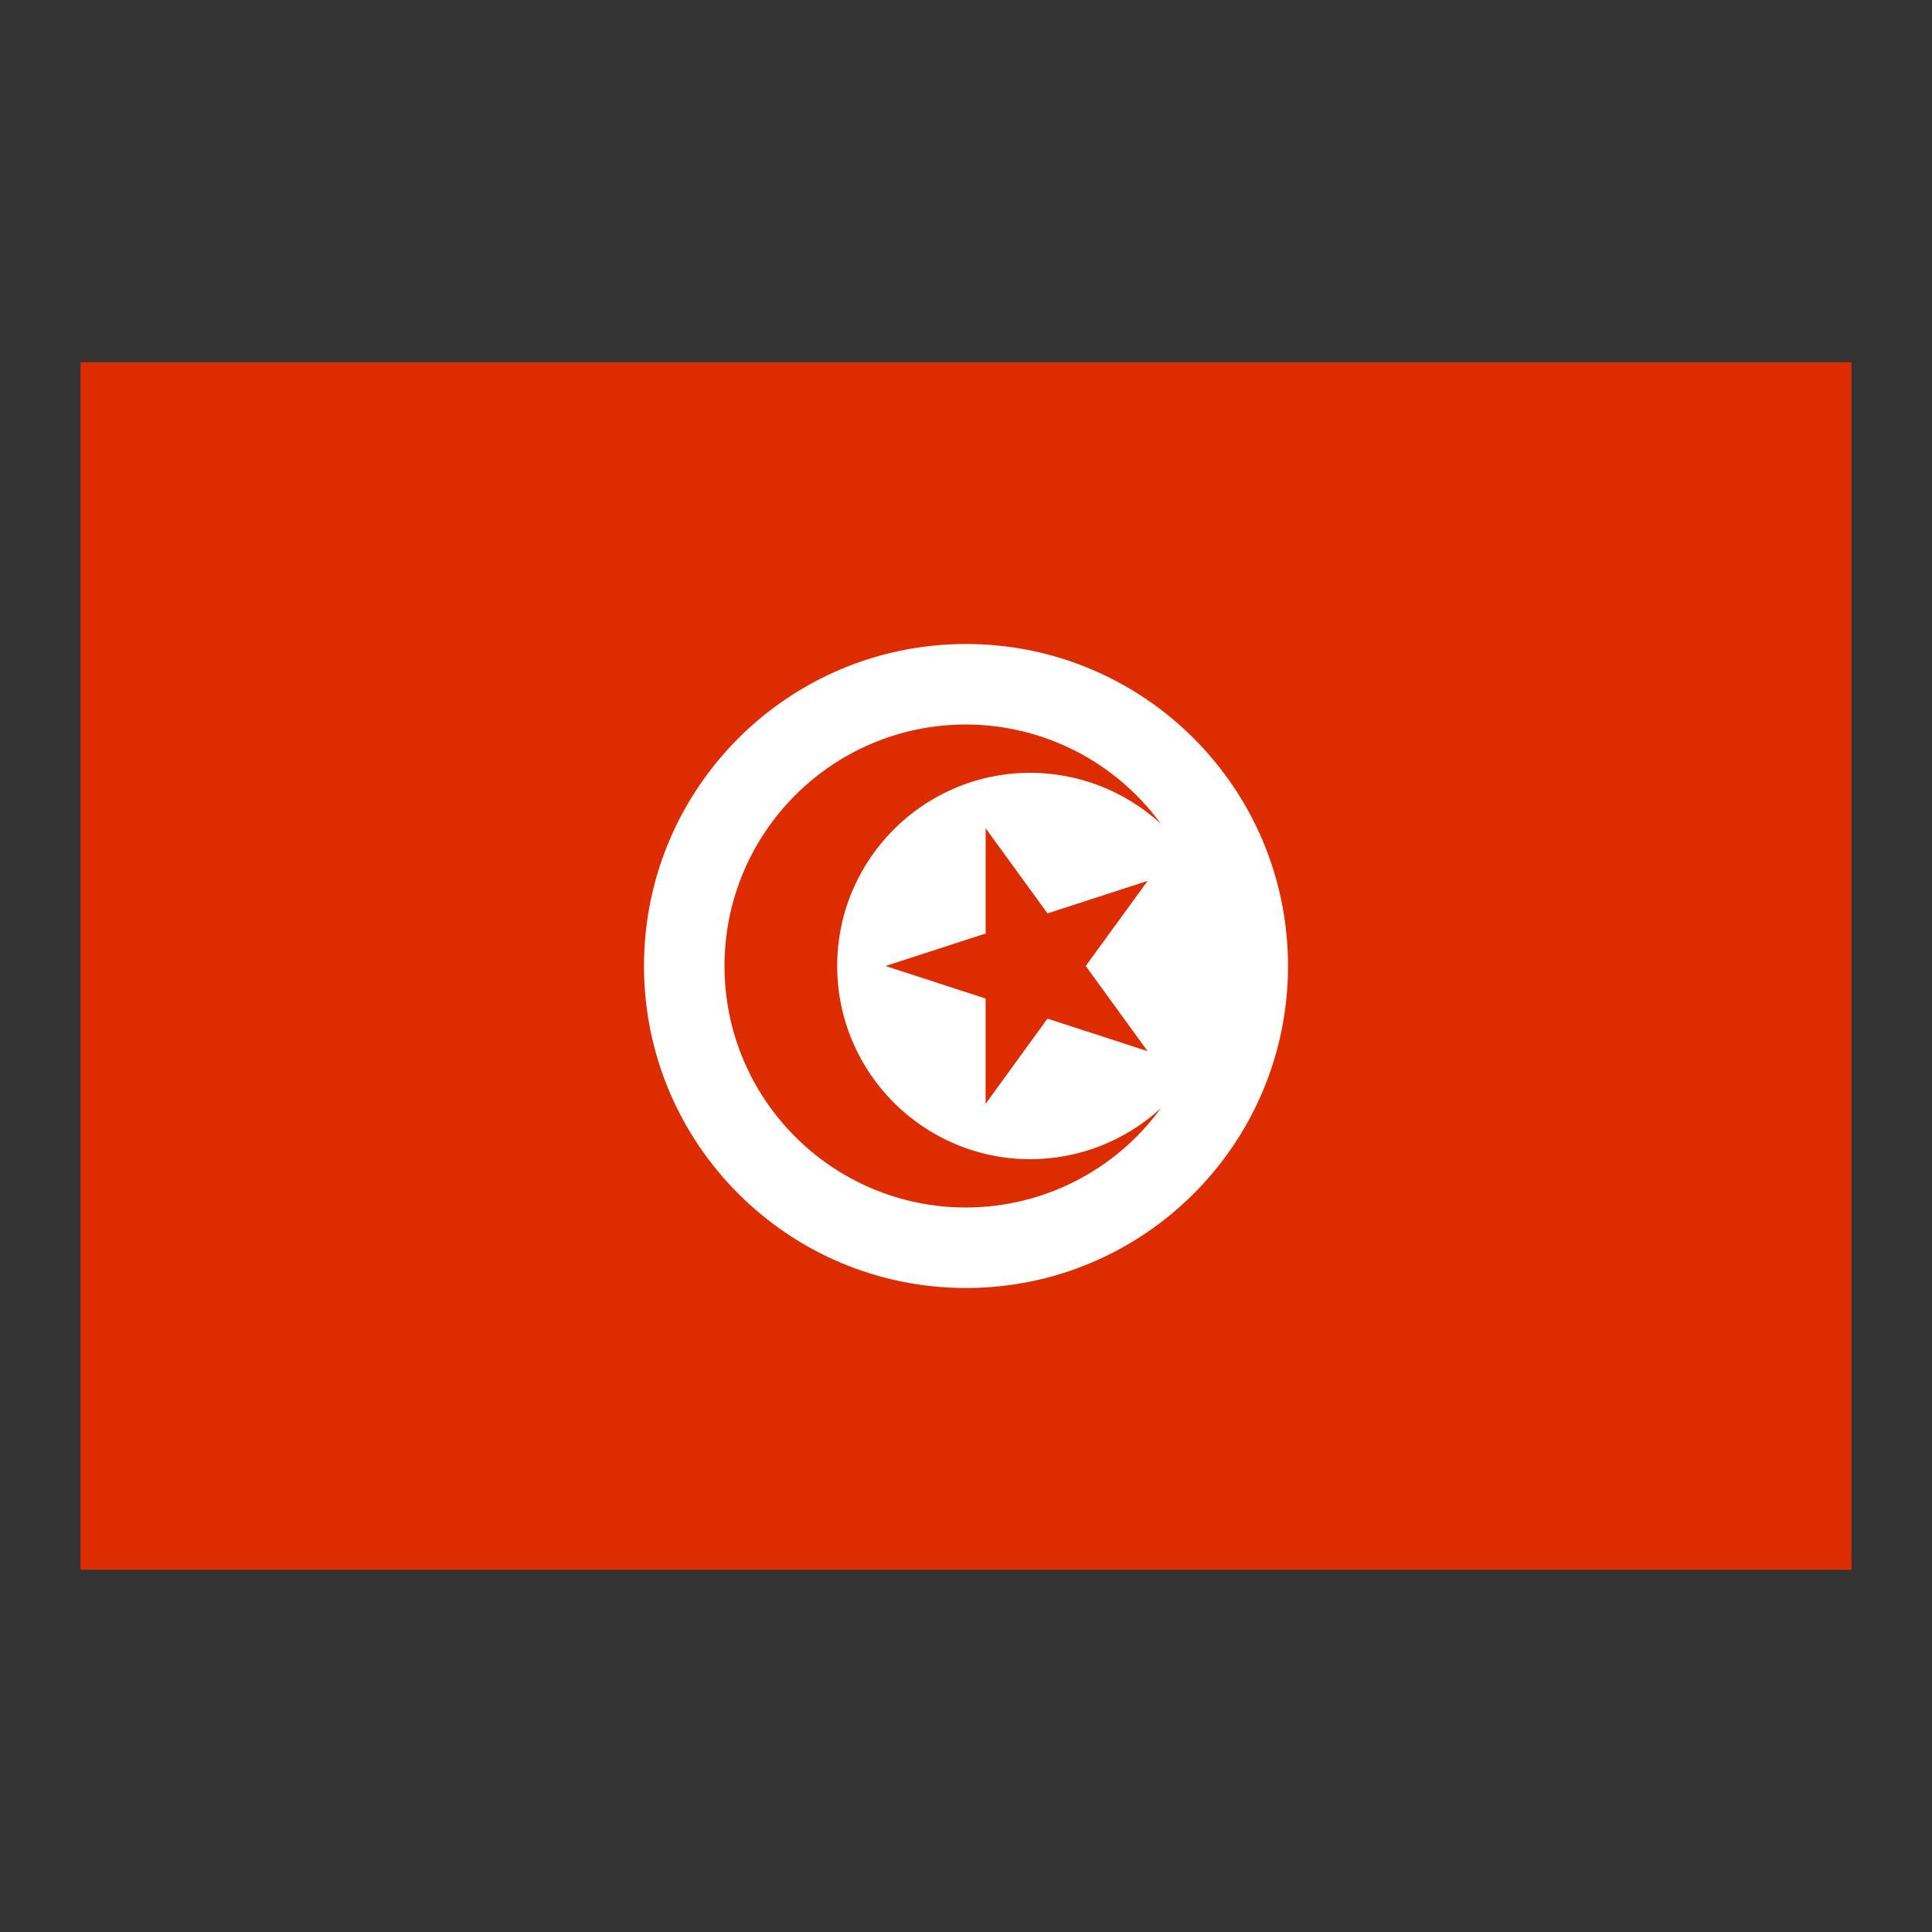 <svg xmlns="http://www.w3.org/2000/svg" version="1" viewBox="0 0 48 48" class="icon icons8-Tunisia"><rect x="0" y="0" width="48" height="48" fill="#333333" stroke="none"/><path fill="#DD2C00" d="M2 9h44v30H2z"/><path d="M24 16c-4.418 0-8 3.582-8 8s3.582 8 8 8 8-3.582 8-8-3.582-8-8-8zm0 14c-3.314 0-6-2.686-6-6s2.686-6 6-6c1.915.003 3.713.92 4.84 2.467-.883-.813-2.04-1.265-3.24-1.267-2.65 0-4.8 2.15-4.8 4.8s2.15 4.8 4.8 4.8c1.2-.002 2.357-.454 3.24-1.266C27.714 29.08 25.916 29.998 24 30zm4.512-3.884l-2.488-.808-1.537 2.116v-2.616L22 24l2.488-.808v-2.615l1.537 2.116 2.488-.808L26.975 24l1.537 2.116z" fill="#FFF"/></svg>